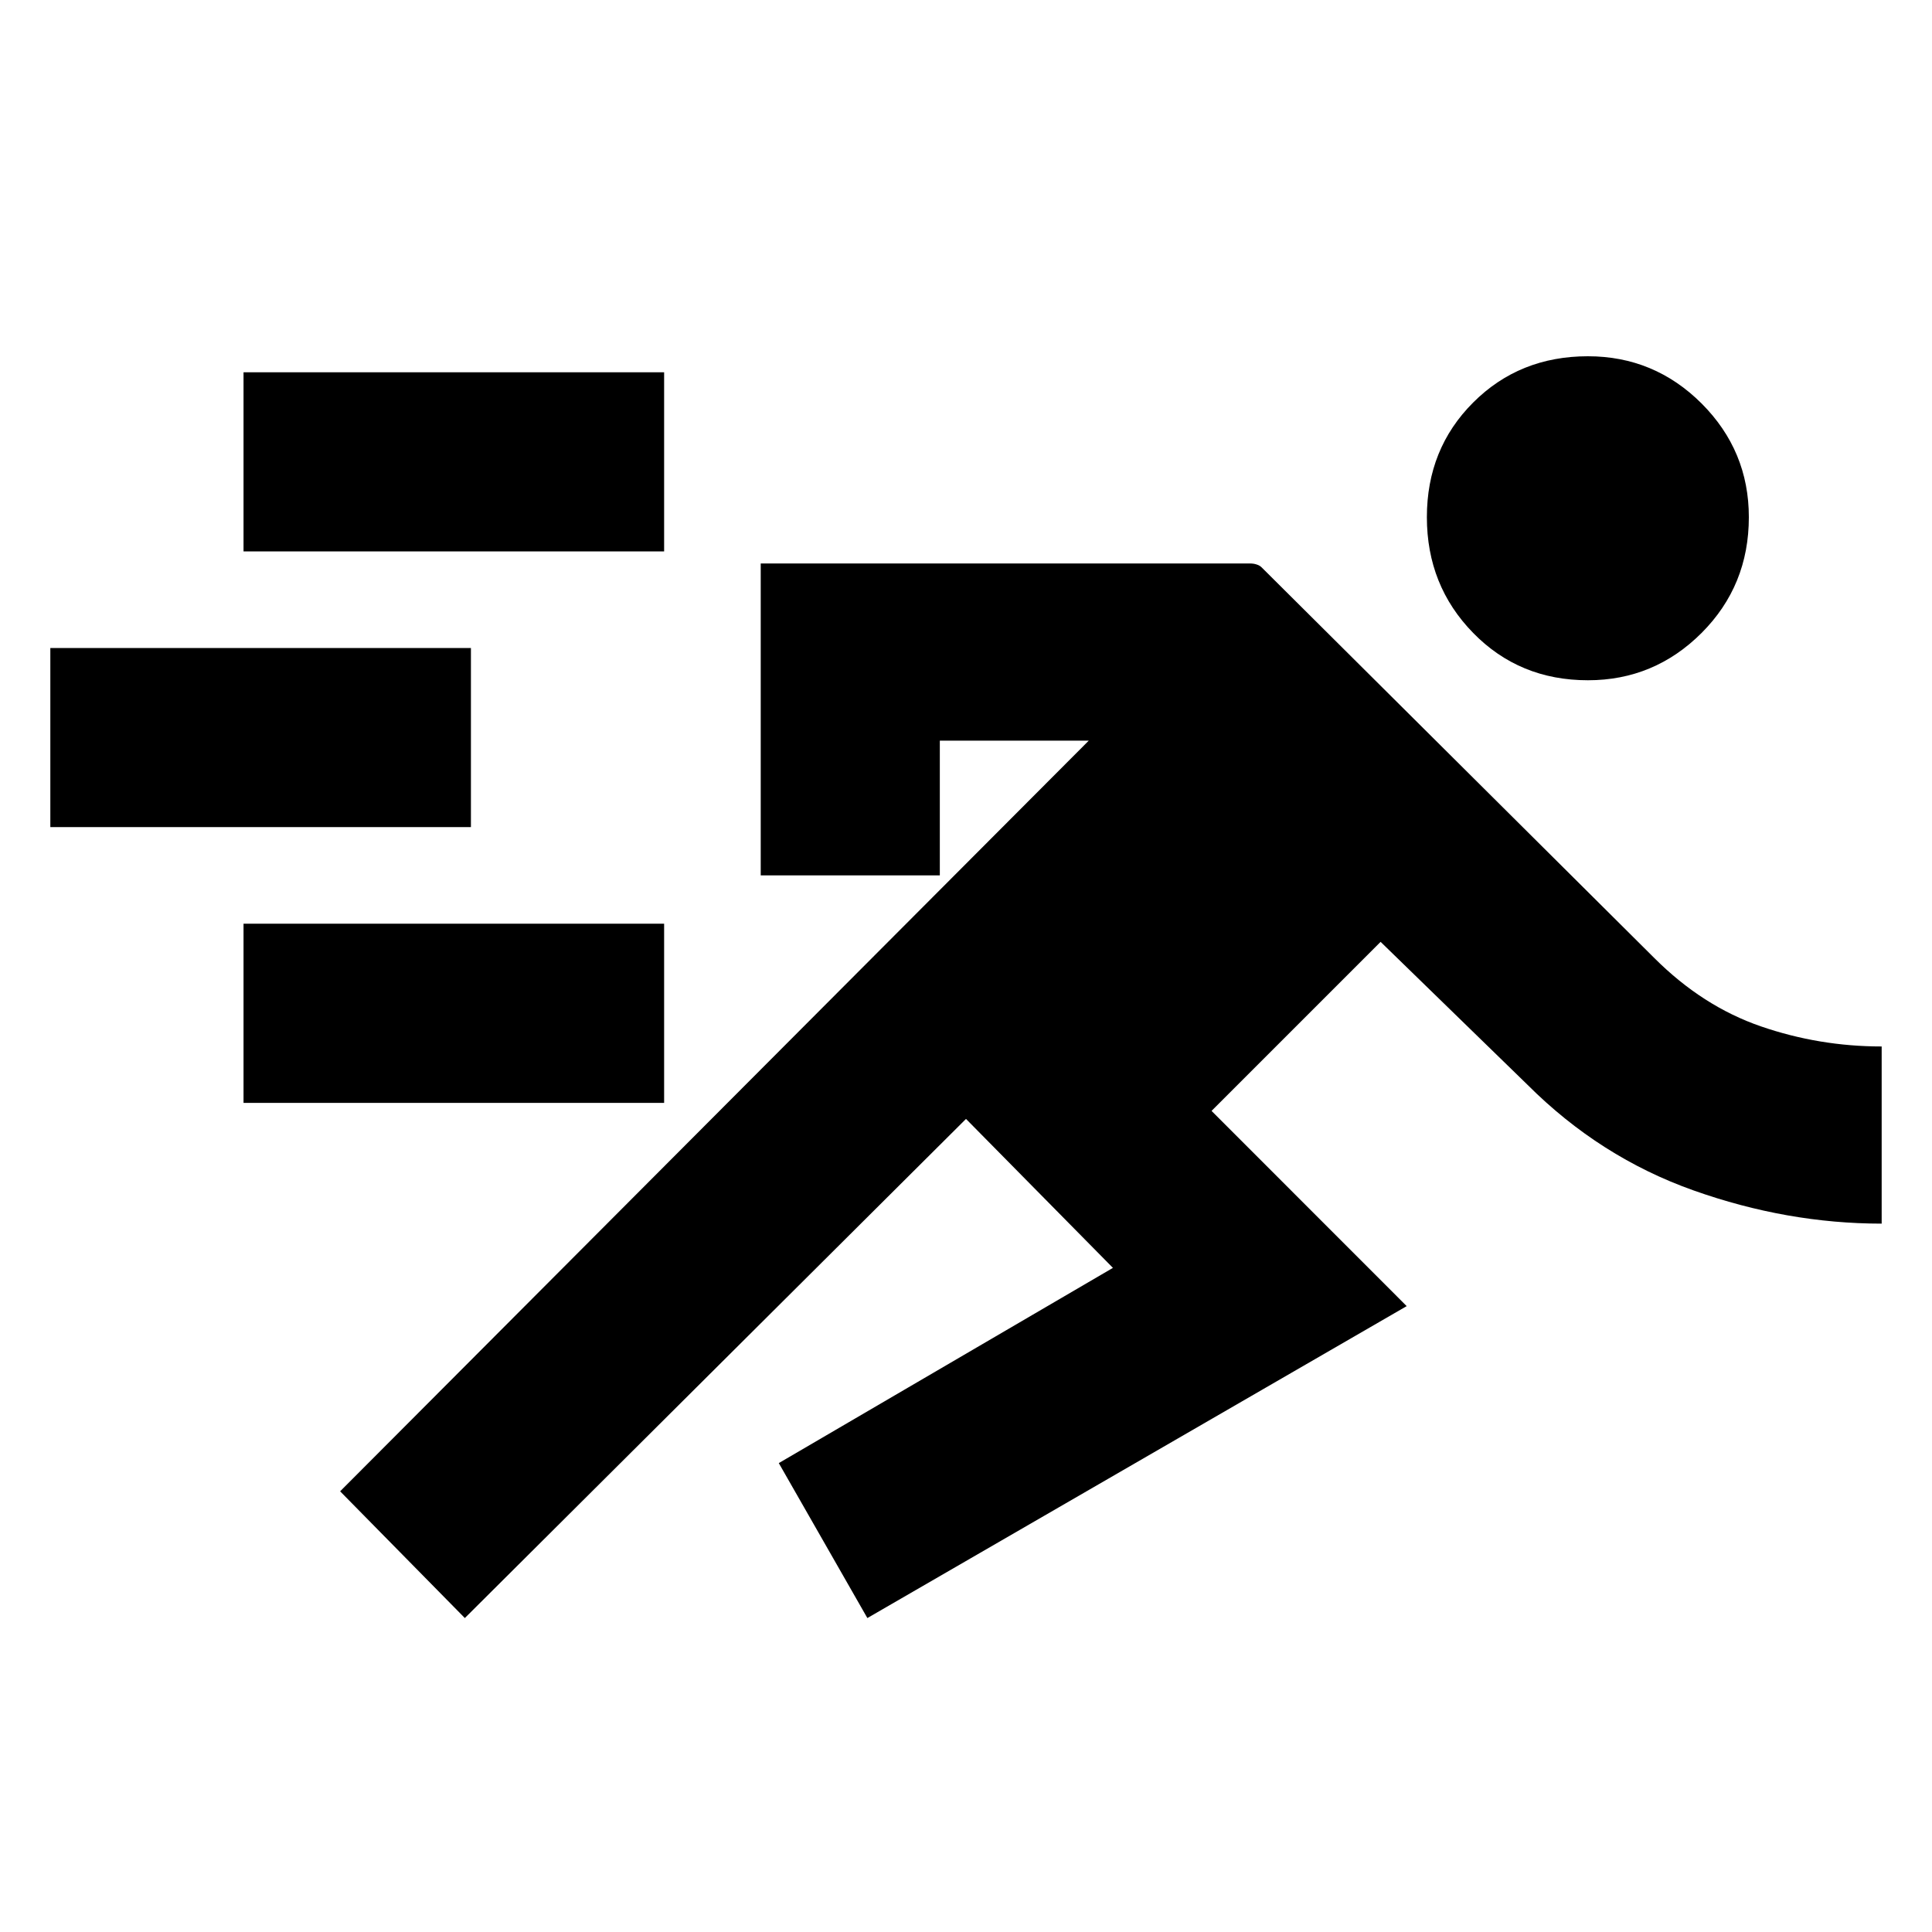 <svg xmlns="http://www.w3.org/2000/svg" height="20" width="20"><path d="m4.812 16.75-1.291-1.312 7.75-7.771H9.729v1.395H7.875V5.833h5.063q.041 0 .072.011.032.01.052.031l4.063 4.042q.5.5 1.104.708.604.208 1.25.208v1.834q-.979 0-1.948-.344t-1.719-1.094l-1.52-1.479-1.75 1.75 2.02 2.021-5.583 3.229-.917-1.604 3.459-2.021L10 11.583Zm-2.291-5.333V9.562h4.354v1.855Zm-2-2.855V6.708h4.354v1.854Zm15.917-1.52q-.709 0-1.188-.49t-.479-1.198q0-.708.479-1.187.479-.479 1.188-.479.687 0 1.177.489.489.49.489 1.177 0 .708-.489 1.198-.49.49-1.177.49ZM2.521 5.708V3.854h4.354v1.854Z"/></svg>
